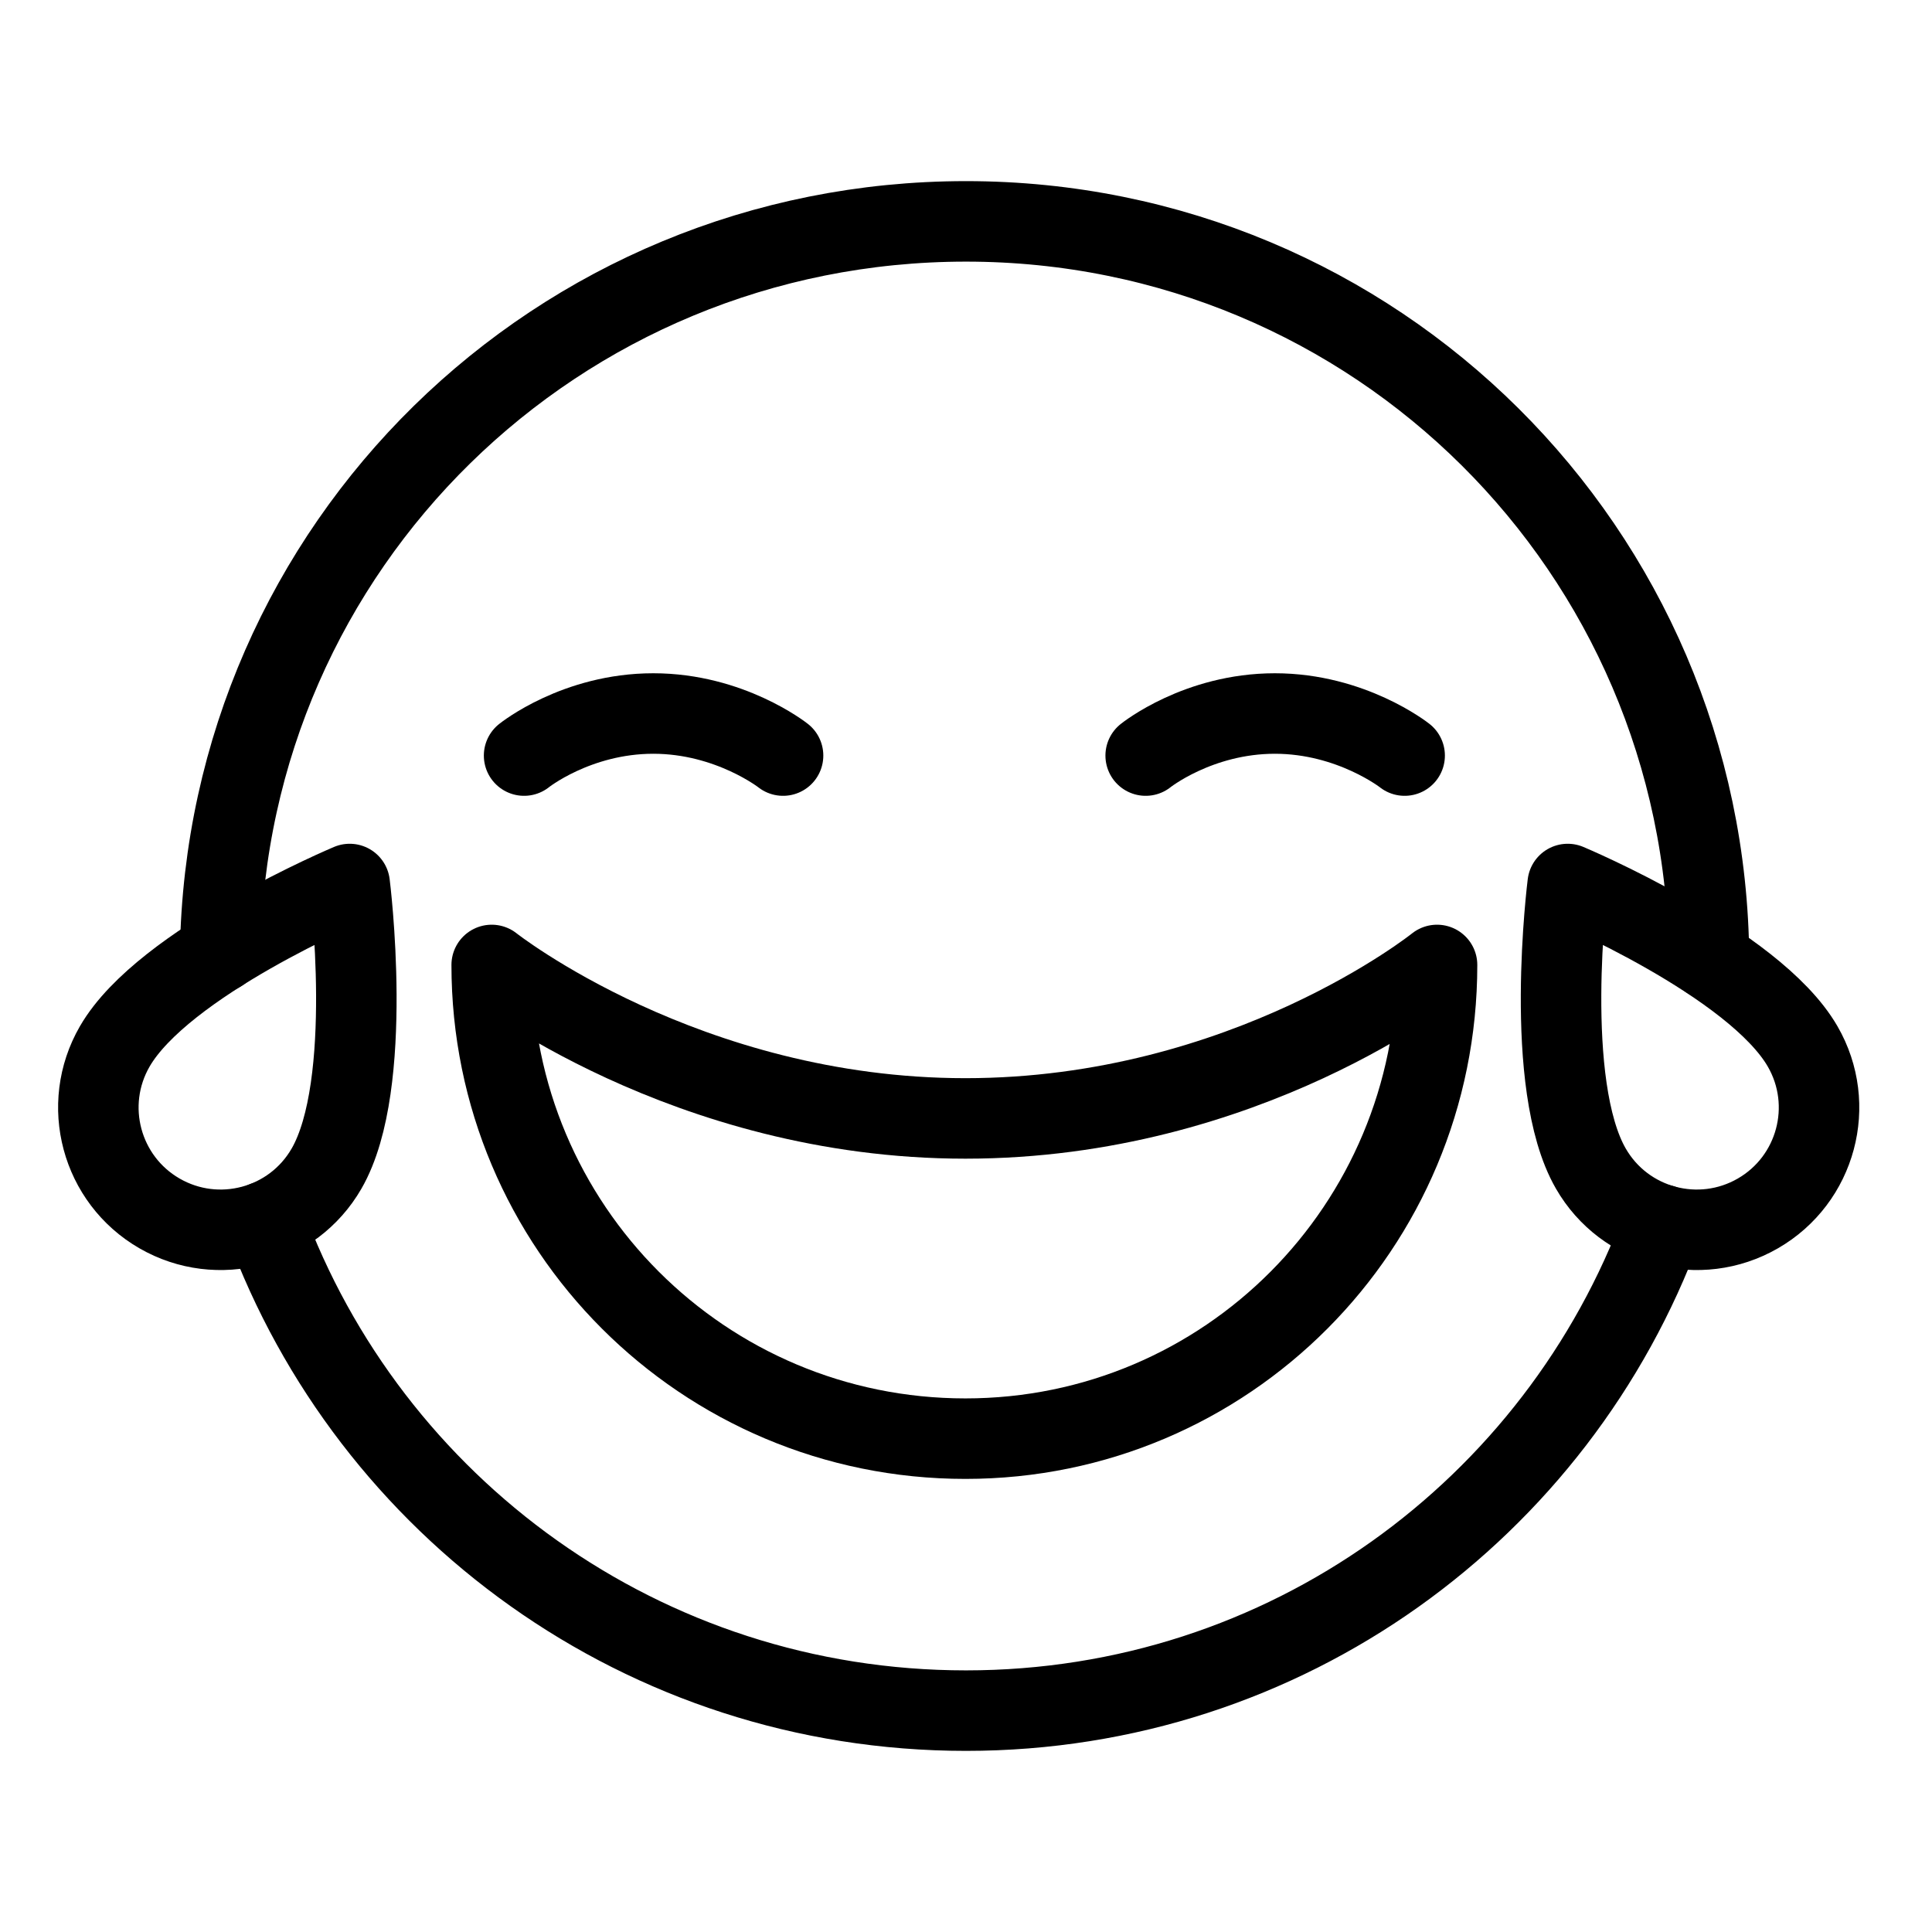 <?xml version="1.0" encoding="UTF-8"?><svg id="a" xmlns="http://www.w3.org/2000/svg" viewBox="0 0 48 48"><defs><style>.b{stroke-width:2px;fill:none;stroke:#000;stroke-linecap:round;stroke-linejoin:round;}</style></defs><path class="b" d="m6.58,30.35c2.6,7.1,9.41,12.15,17.42,12.15,7.95,0,14.7-5.01,17.3-12.07"/><path class="b" d="m5.47,23.65c.16-10.08,8.37-18.15,18.53-18.15,10.18,0,18.39,8.17,18.46,18.33"/><path class="b" d="m35.703,23.974s-4.746,3.813-11.718,3.813c-6.943,0-11.769-3.813-11.769-3.813,0,6.51,5.259,11.769,11.769,11.769,6.484,0,11.718-5.259,11.718-11.769Z"/><path class="b" d="m13.021,18.772s1.3-1.045,3.21-1.045c1.902,0,3.224,1.045,3.224,1.045"/><path class="b" d="m28.464,18.772s1.3-1.045,3.21-1.045c1.902,0,3.224,1.045,3.224,1.045"/><path class="b" d="m2.851,25.998c-.839,1.453-.341,3.311,1.112,4.149s3.311.341,4.149-1.112c1.208-2.092.576-7.072.576-7.072,0,0-4.629,1.943-5.837,4.035Z"/><path class="b" d="m44.786,25.998c.839,1.453.341,3.311-1.112,4.149s-3.311.341-4.149-1.112c-1.208-2.092-.576-7.072-.576-7.072,0,0,4.629,1.943,5.837,4.035Z"/></svg>